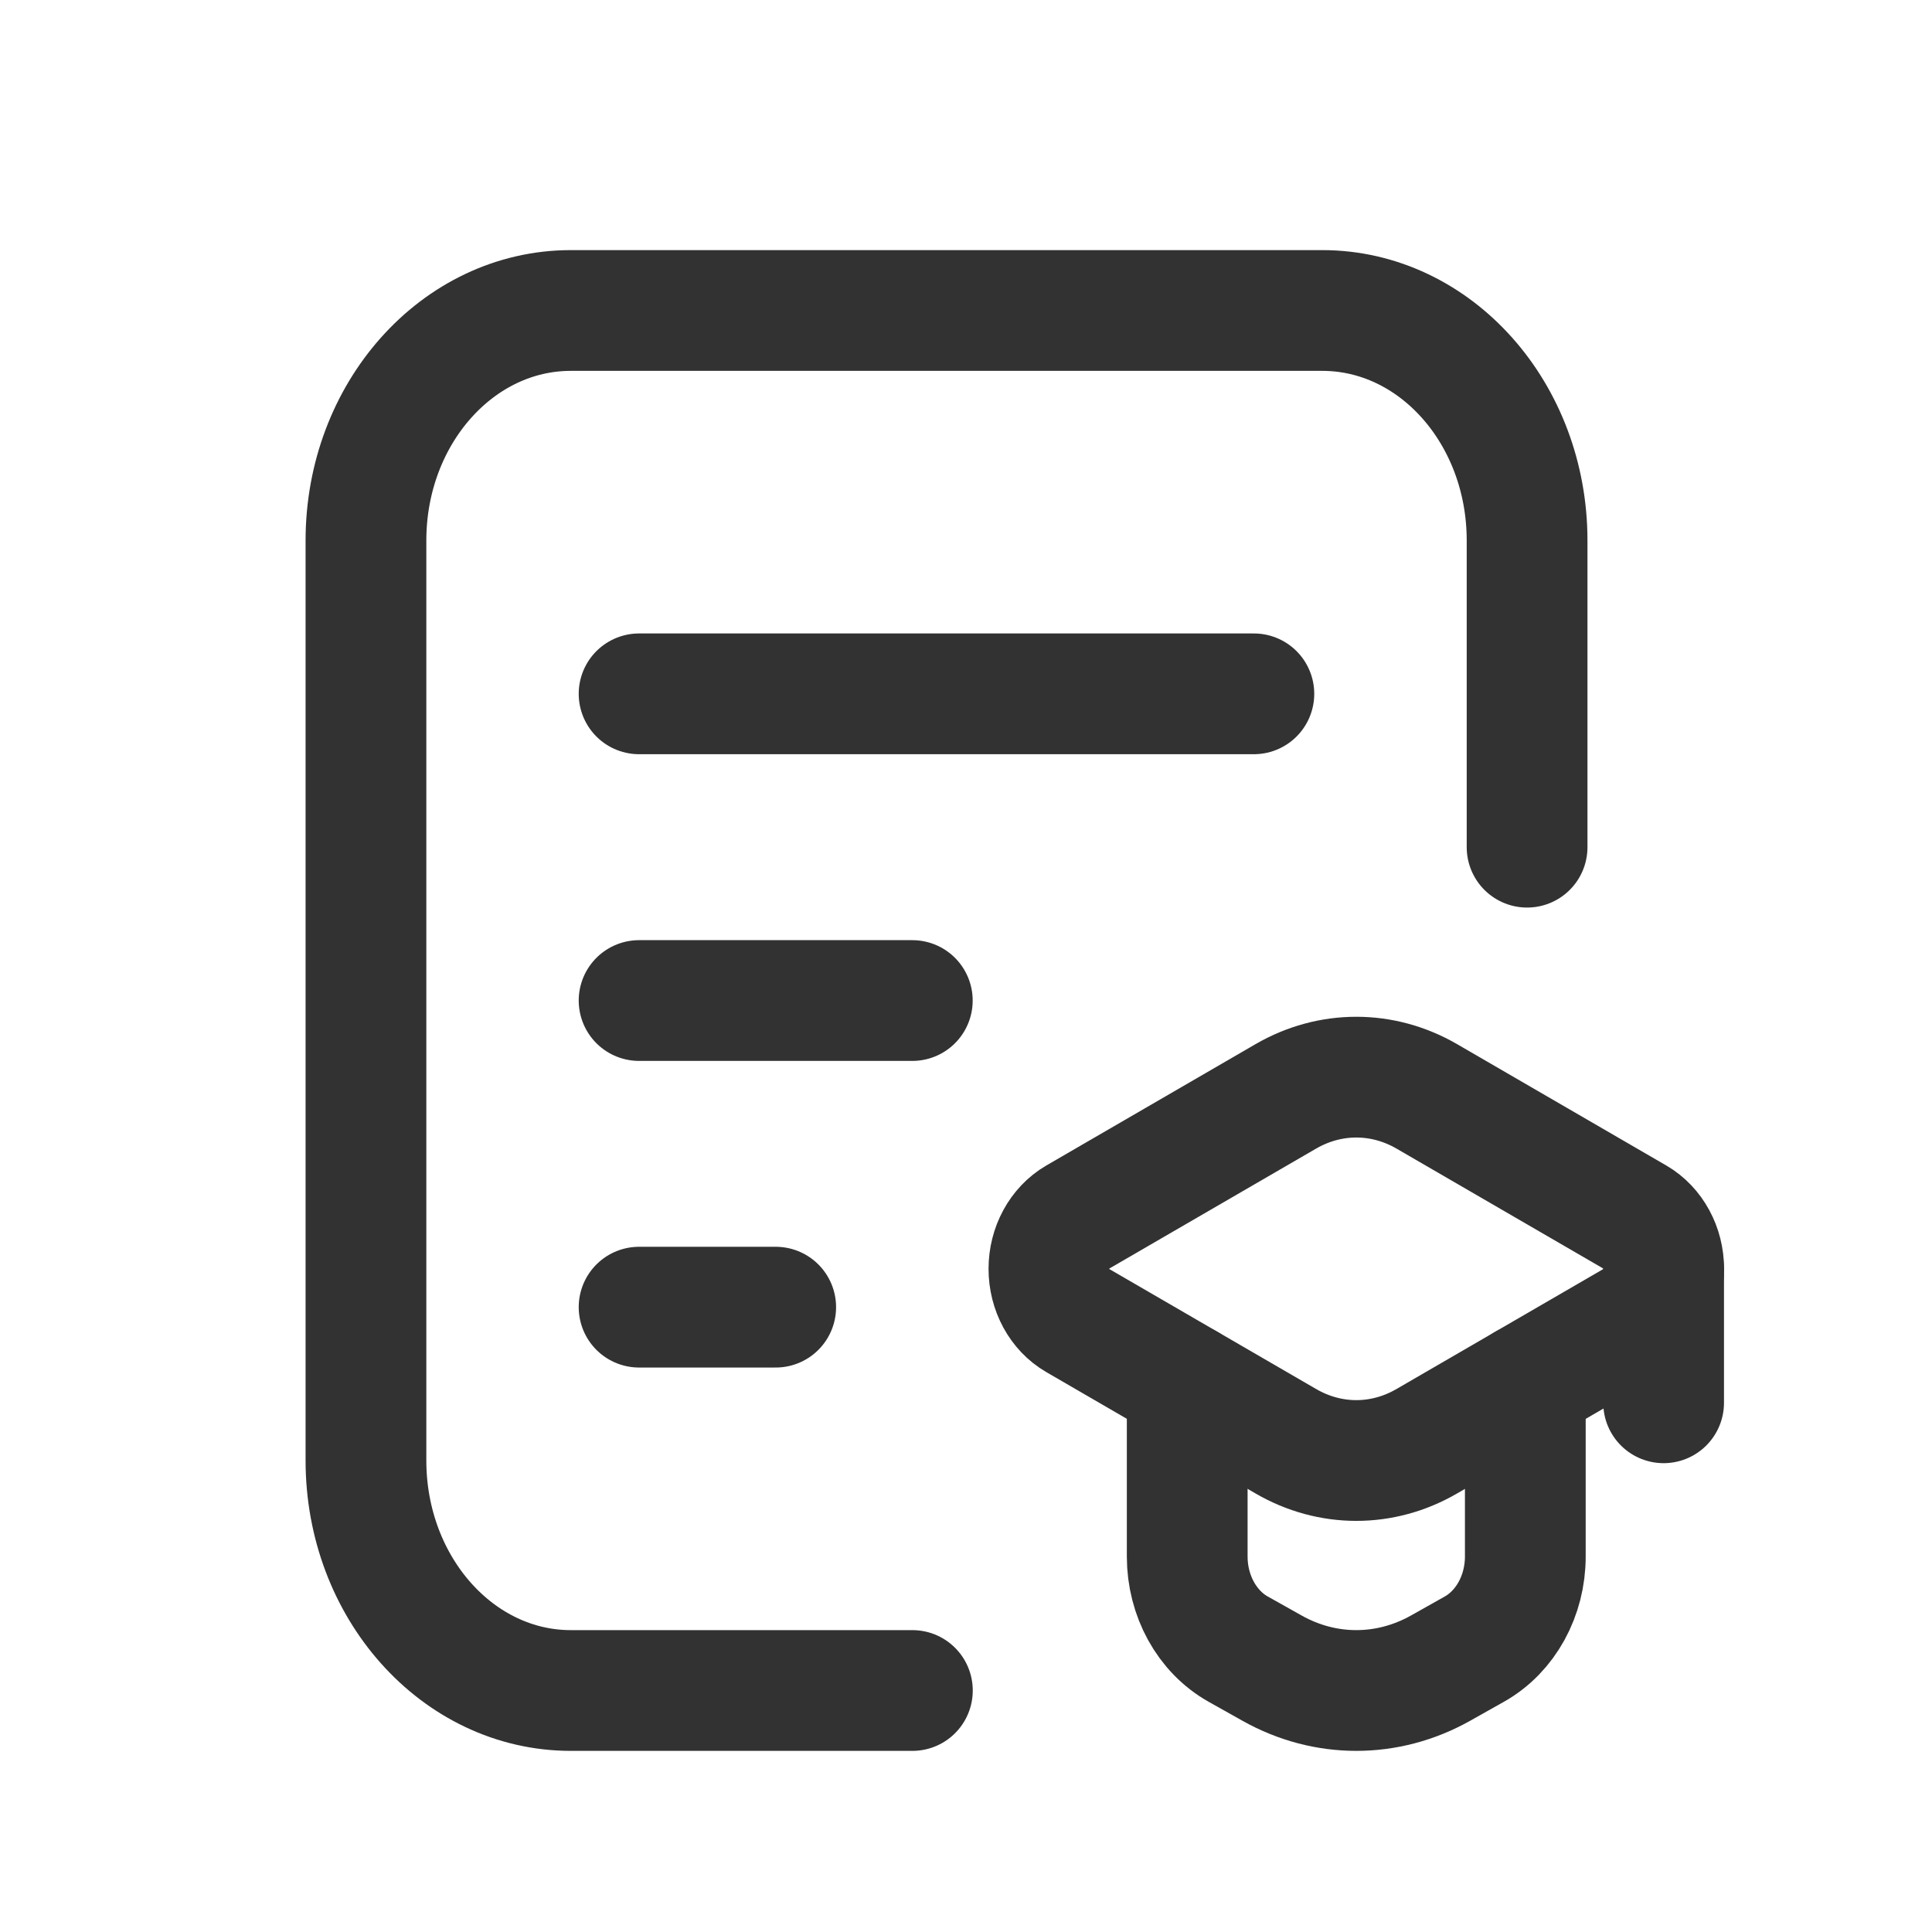 <svg width="24" height="24" viewBox="0 0 24 24" fill="none" xmlns="http://www.w3.org/2000/svg">
<path d="M14.748 17.194V19.336C14.748 19.823 14.993 20.268 15.381 20.486L15.805 20.724C16.462 21.092 17.235 21.092 17.892 20.724L18.315 20.486C18.703 20.268 18.948 19.823 18.948 19.336V17.194" stroke="#323232" stroke-width="1.5" stroke-linecap="round" stroke-linejoin="round"/>
<path fill-rule="evenodd" clip-rule="evenodd" d="M13.374 16.396L15.972 17.903C16.522 18.223 17.175 18.223 17.725 17.903L20.323 16.396C20.534 16.274 20.667 16.029 20.667 15.762C20.667 15.495 20.534 15.25 20.323 15.127L17.725 13.62C17.175 13.301 16.522 13.301 15.972 13.62L13.374 15.127C13.163 15.25 13.03 15.495 13.03 15.762C13.03 16.029 13.163 16.274 13.374 16.396Z" stroke="#323232" stroke-width="1.5" stroke-linecap="round" stroke-linejoin="round"/>
<path d="M20.666 15.772V17.426" stroke="#323232" stroke-width="1.5" stroke-linecap="round" stroke-linejoin="round"/>
<path d="M18.97 10.524V6.714C18.97 5.136 17.831 3.857 16.425 3.857H7.091C5.686 3.857 4.546 5.136 4.546 6.714V18.143C4.546 19.721 5.686 21 7.091 21H11.334" stroke="#323232" stroke-width="1.5" stroke-linecap="round" stroke-linejoin="round"/>
<path d="M7.939 8.619H15.576" stroke="#323232" stroke-width="1.5" stroke-linecap="round" stroke-linejoin="round"/>
<path d="M7.939 12.429H11.333" stroke="#323232" stroke-width="1.5" stroke-linecap="round" stroke-linejoin="round"/>
<path d="M7.939 16.238H9.636" stroke="#323232" stroke-width="1.5" stroke-linecap="round" stroke-linejoin="round"/>
</svg>
